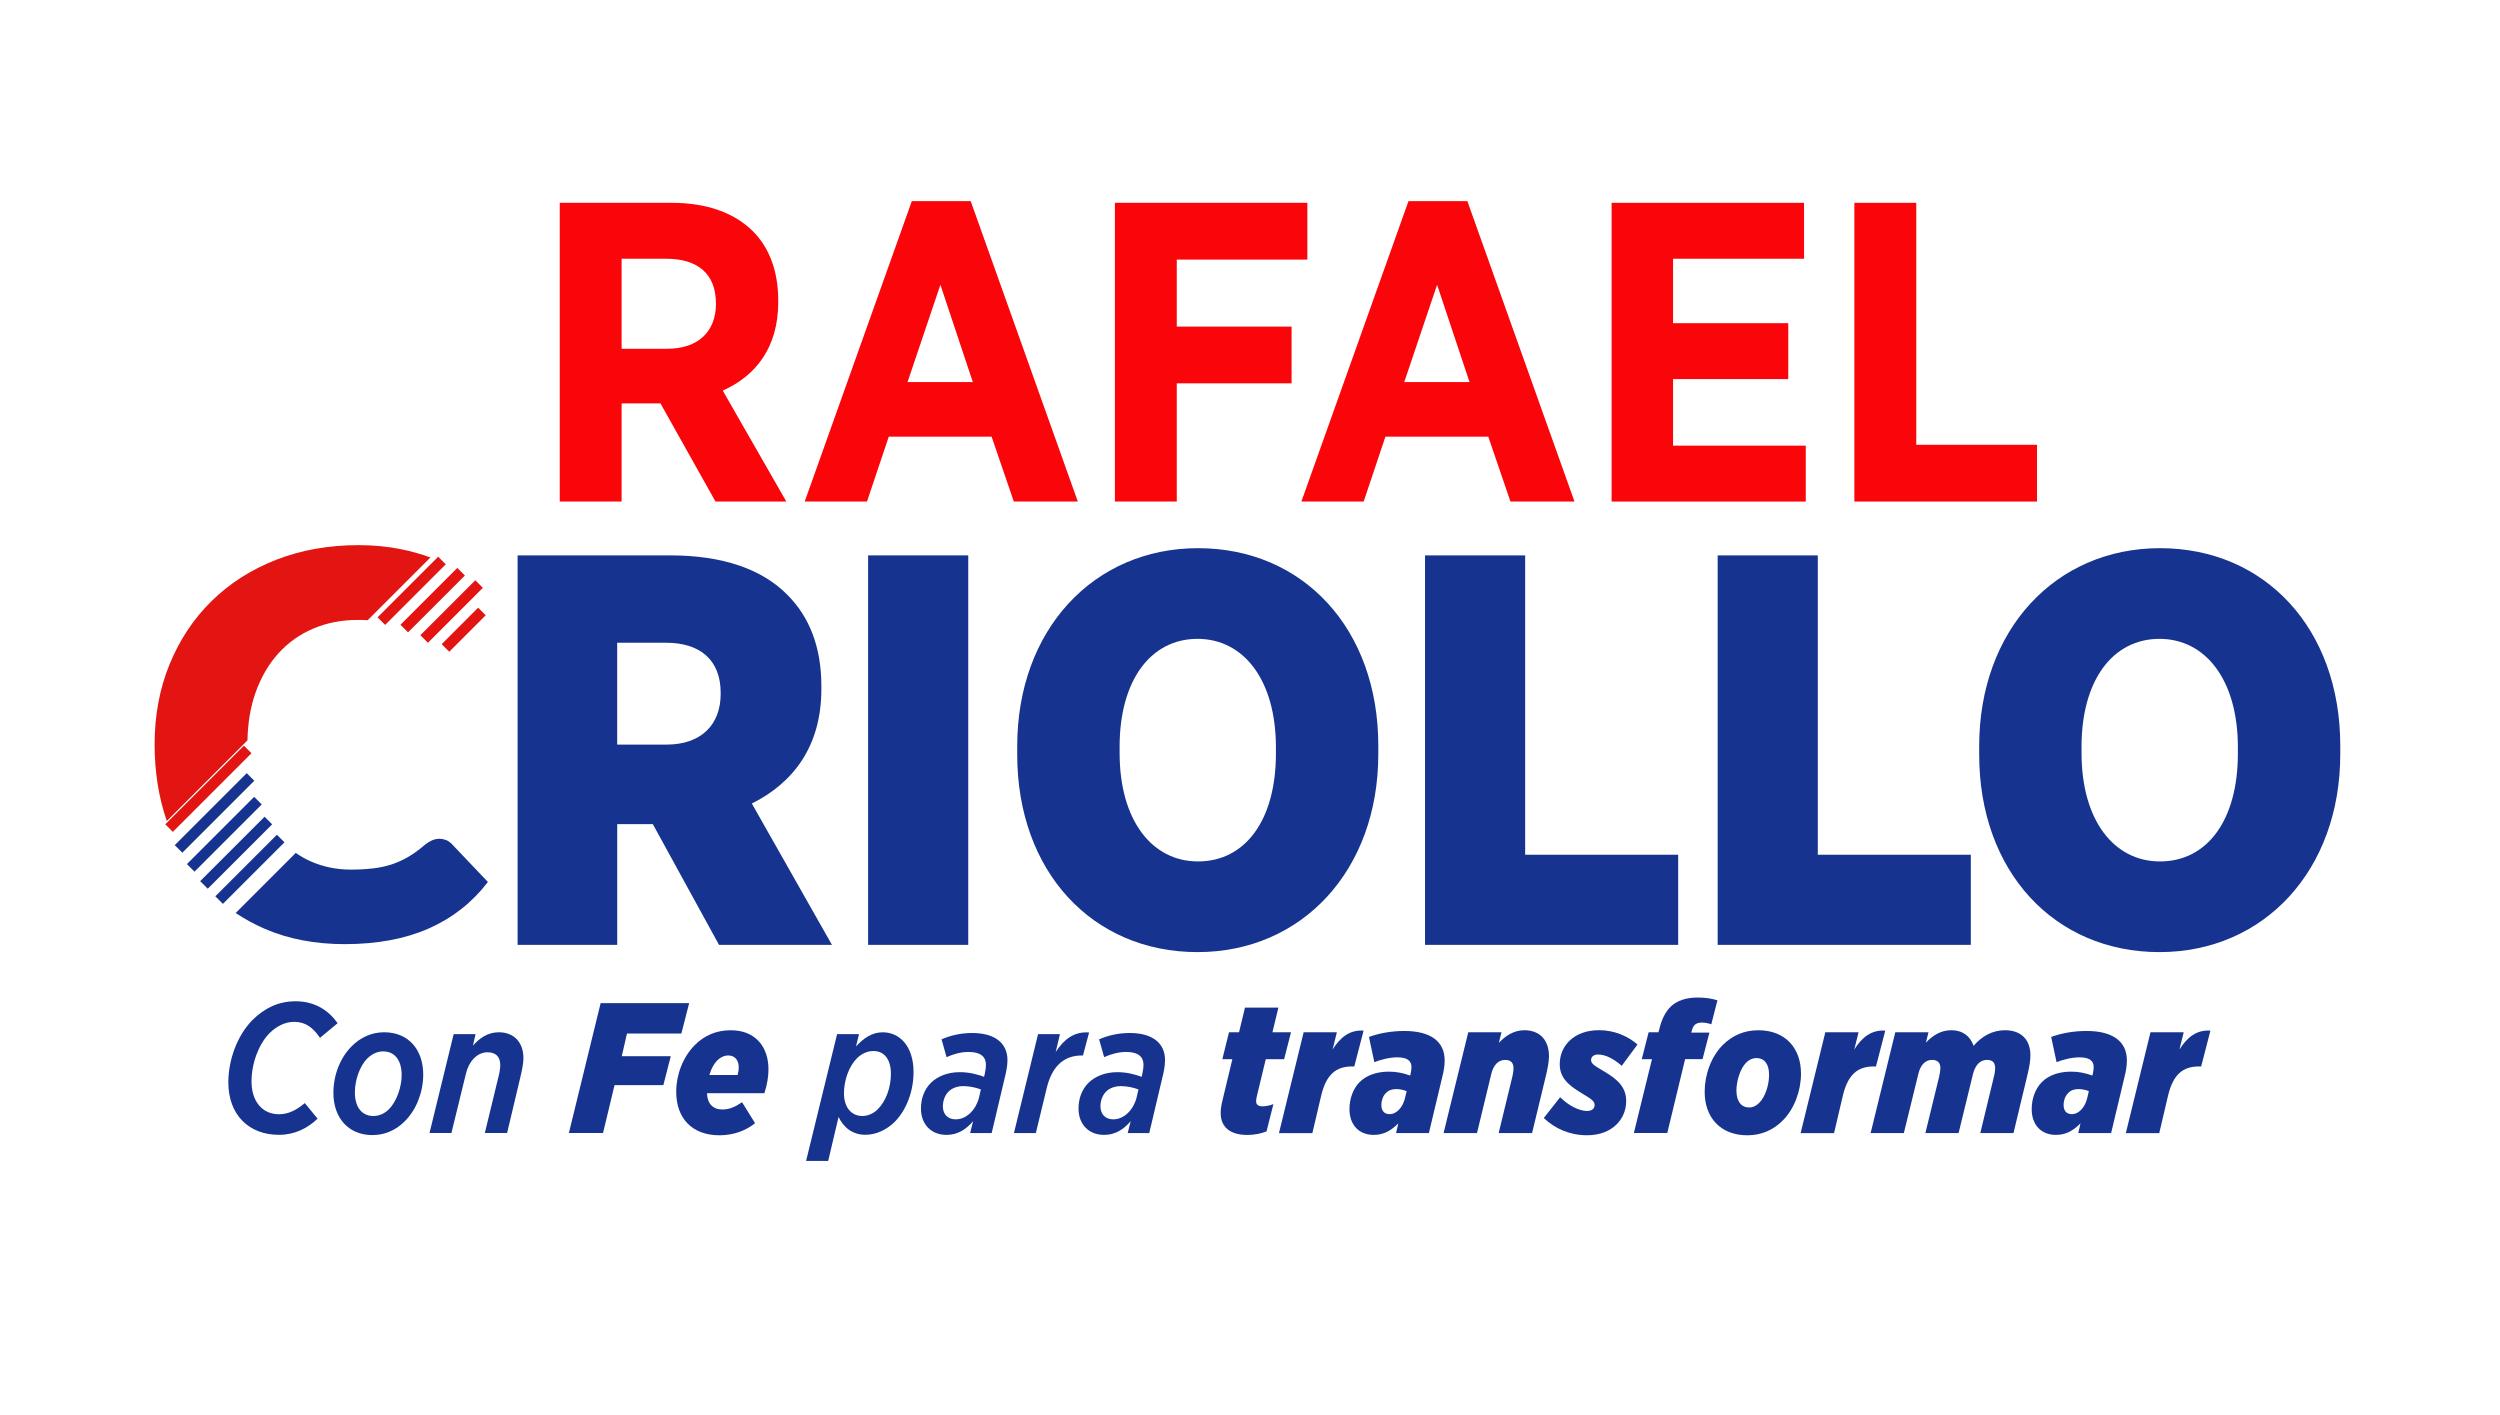 <?xml version="1.0" encoding="utf-8"?>
<!-- Generator: Adobe Illustrator 23.0.0, SVG Export Plug-In . SVG Version: 6.00 Build 0)  -->
<svg version="1.1" id="Capa_1" xmlns="http://www.w3.org/2000/svg" xmlns:xlink="http://www.w3.org/1999/xlink" x="0px" y="0px"
	 viewBox="0 0 755.69 427.79" style="enable-background:new 0 0 755.69 427.79;" xml:space="preserve">
<style type="text/css">
	.st0{fill:#FA060A;}
	.st1{fill:#16348F;}
	.st2{fill:#E21512;}
</style>
<g>
	<path class="st0" d="M169.2,61.31h33.92c10.45,0,18.83,2.97,24.51,8.64c4.9,4.9,7.61,12,7.61,20.9v0.52
		c0,13.67-6.84,22.31-16.77,26.7l19.22,33.54h-21.41l-16.64-29.67H187.9v29.67h-18.7V61.31z M201.71,105.42
		c9.54,0,14.7-5.42,14.7-13.54v-0.13c0-9.03-5.55-13.54-15.09-13.54H187.9v27.22H201.71z"/>
	<path class="st0" d="M275.62,60.8h17.8l32.38,90.81h-19.35L299.74,132h-31.09l-6.58,19.61h-18.83L275.62,60.8z M294.06,115.49
		l-9.8-29.41l-9.93,29.41H294.06z"/>
	<path class="st0" d="M337.01,61.31h58.17v17.16h-39.47v20.25h34.7v17.16h-34.7v35.73h-18.7V61.31z"/>
	<path class="st0" d="M425.75,60.8h17.8l32.38,90.81h-19.35L449.87,132h-31.09l-6.58,19.61h-18.83L425.75,60.8z M444.2,115.49
		l-9.8-29.41l-9.93,29.41H444.2z"/>
	<path class="st0" d="M487.15,61.31h58.17v16.9h-39.6v19.48h34.83v16.9h-34.83v20.12h40.12v16.9h-58.69V61.31z"/>
	<path class="st0" d="M560.54,61.31h18.7v73.14h36.5v17.16h-55.21V61.31z"/>
	<path class="st1" d="M156.45,167.88h46.25c15.81,0,27.75,4.21,35.32,11.94c6.56,6.56,10.26,15.64,10.26,27.58v0.84
		c0,17.49-8.58,28.42-21.02,34.65l24.22,42.72h-34.14l-20.01-36.5h-10.76v36.5h-30.11V167.88z M201.53,225.07
		c10.26,0,16.31-5.88,16.31-15.3v-0.34c0-10.09-6.39-15.14-16.48-15.14h-14.8v30.78H201.53z"/>
	<path class="st1" d="M262.41,167.88h30.27v117.73h-30.27V167.88z"/>
	<path class="st1" d="M307.48,228.09v-2.52c0-35.15,23.04-59.87,54.66-59.87c31.79,0,54.49,24.39,54.49,59.71v2.52
		c0,35.15-23.04,59.87-54.66,59.87C330.18,287.8,307.48,263.41,307.48,228.09z M385.68,227.76v-1.85c0-20.35-9.75-32.8-23.71-32.8
		c-13.96,0-23.54,12.28-23.54,32.63v1.85c0,20.35,9.75,32.8,23.71,32.8C376.27,260.39,385.68,248.11,385.68,227.76z"/>
	<path class="st1" d="M430.75,167.88h30.27v90.48h46.25v27.25h-76.52V167.88z"/>
	<path class="st1" d="M519.21,167.88h30.27v90.48h46.25v27.25h-76.52V167.88z"/>
	<path class="st1" d="M598.26,228.09v-2.52c0-35.15,23.04-59.87,54.66-59.87c31.79,0,54.49,24.39,54.49,59.71v2.52
		c0,35.15-23.04,59.87-54.66,59.87C620.96,287.8,598.26,263.41,598.26,228.09z M676.46,227.76v-1.85c0-20.35-9.75-32.8-23.71-32.8
		c-13.96,0-23.55,12.28-23.55,32.63v1.85c0,20.35,9.76,32.8,23.72,32.8C667.05,260.39,676.46,248.11,676.46,227.76z"/>
	<g id="XMLID_103_">
		<g id="XMLID_220_">
			<g>
				<g id="XMLID_66_">
					
						<rect id="XMLID_67_" x="132.4" y="188.74" transform="matrix(0.707 -0.707 0.707 0.707 -93.539 154.879)" class="st2" width="15.59" height="3.24"/>
				</g>
				<g id="XMLID_64_">
					
						<rect id="XMLID_65_" x="124.8" y="183.23" transform="matrix(0.707 -0.707 0.707 0.707 -90.714 150.693)" class="st2" width="23.49" height="3.24"/>
				</g>
				<g id="XMLID_62_">
					
						<rect id="XMLID_63_" x="118.67" y="179.79" transform="matrix(0.707 -0.707 0.707 0.707 -89.961 145.637)" class="st2" width="24.3" height="3.24"/>
				</g>
				<g id="XMLID_60_">
					
						<rect id="XMLID_61_" x="111.51" y="176.98" transform="matrix(0.707 -0.707 0.707 0.707 -89.835 140.323)" class="st2" width="25.92" height="3.24"/>
				</g>
			</g>
		</g>
		<g id="XMLID_218_">
			<path id="XMLID_219_" class="st1" d="M134.77,253.9c-0.65-0.24-1.3-0.36-1.94-0.36c-0.81,0-1.59,0.18-2.35,0.53
				c-0.76,0.35-1.46,0.8-2.11,1.34c-1.62,1.4-3.23,2.58-4.82,3.52c-1.59,0.95-3.27,1.71-5.02,2.31c-1.76,0.59-3.66,1.01-5.71,1.25
				c-2.05,0.24-4.32,0.37-6.8,0.37c-4.32,0-8.37-0.84-12.15-2.51c-1.58-0.7-3.06-1.56-4.47-2.53l-18.16,18.16
				c2.75,1.84,5.71,3.46,8.9,4.83c7.1,3.05,15.13,4.58,24.09,4.58c9.77,0,18.23-1.58,25.39-4.74c7.15-3.16,13.11-7.84,17.86-14.05
				l-10.85-11.42C136.03,254.56,135.41,254.14,134.77,253.9z"/>
		</g>
		<g id="XMLID_214_">
			<g>
				<path id="XMLID_9_" class="st2" d="M77.23,209.4c1.65-4.64,3.94-8.6,6.88-11.86c2.94-3.27,6.46-5.78,10.57-7.53
					c4.1-1.75,8.64-2.63,13.6-2.63c1.01,0,1.95,0.04,2.87,0.09l18.96-18.96c-2.88-1.05-5.92-1.91-9.15-2.55
					c-3.92-0.78-8.09-1.18-12.51-1.18c-9.13,0-17.47,1.49-25.03,4.45c-7.56,2.97-14.05,7.13-19.48,12.47
					c-5.43,5.34-9.65,11.7-12.67,19.07c-3.02,7.37-4.54,15.46-4.54,24.25c0,8.31,1.24,16.03,3.69,23.16l24.38-24.38
					C74.91,218.52,75.7,213.71,77.23,209.4z"/>
			</g>
		</g>
		<g id="XMLID_104_">
			<g id="XMLID_212_">
				
					<rect id="XMLID_213_" x="62.41" y="261.17" transform="matrix(0.707 -0.707 0.707 0.707 -163.685 130.408)" class="st1" width="26.32" height="3.24"/>
			</g>
			<g id="XMLID_177_">
				
					<rect id="XMLID_211_" x="57.65" y="256.16" transform="matrix(0.707 -0.707 0.707 0.707 -161.358 126.005)" class="st1" width="27.54" height="3.24"/>
			</g>
			<g id="XMLID_109_">
				
					<rect id="XMLID_110_" x="53.47" y="250.57" transform="matrix(0.707 -0.707 0.707 0.707 -158.455 121.84)" class="st1" width="28.75" height="3.24"/>
			</g>
			<g id="XMLID_107_">
				
					<rect id="XMLID_108_" x="49.49" y="244.13" transform="matrix(0.707 -0.707 0.707 0.707 -154.768 117.856)" class="st1" width="30.78" height="3.24"/>
			</g>
			<g id="XMLID_105_">
				
					<rect id="XMLID_106_" x="46.21" y="236.83" transform="matrix(0.707 -0.707 0.707 0.707 -150.153 114.4)" class="st2" width="33.62" height="3.24"/>
			</g>
		</g>
	</g>
</g>
<g>
	<path class="st1" d="M69.02,327.18c0-6.73,2.64-14.14,7.29-18.85c3.65-3.59,7.8-5.67,13.07-5.67c5.78,0,9.93,2.75,12.68,6.62
		l-5.33,4.43c-2.08-3.03-4.32-4.83-7.8-4.83c-2.86,0-5.39,1.4-7.46,3.42c-3.2,3.25-5.44,8.98-5.44,14.64c0,5.95,3.25,9.87,8.3,9.87
		c2.81,0,5.27-1.23,7.8-3.37l3.87,4.71c-3.14,2.97-6.96,4.88-11.67,4.88C75.31,343.06,69.02,337.06,69.02,327.18z"/>
	<path class="st1" d="M127.93,324.82c0,5.33-2.08,10.6-5.5,14.03c-2.64,2.69-6,4.26-9.87,4.26c-7.24,0-11.78-5.22-11.78-12.74
		c0-5.39,2.02-10.6,5.5-14.08c2.64-2.69,6-4.26,9.87-4.26C123.38,312.03,127.93,317.19,127.93,324.82z M117.6,335.26
		c2.41-2.47,3.81-6.85,3.81-10.27c0-4.71-2.24-7.18-5.61-7.18c-1.79,0-3.42,0.84-4.71,2.08c-2.47,2.41-3.82,6.85-3.82,10.27
		c0,4.71,2.24,7.18,5.61,7.18C114.69,337.34,116.31,336.55,117.6,335.26z"/>
	<path class="st1" d="M137.13,312.59h6.62l-0.79,3.48c1.91-2.19,4.43-4.04,7.8-4.04c4.49,0,7.46,2.92,7.46,7.85
		c0,1.46-0.39,3.48-0.9,5.61l-4.04,17h-6.73l4.15-17.11c0.39-1.4,0.51-2.75,0.51-3.48c0-2.47-1.35-3.82-3.87-3.82
		c-3.14,0-5.67,2.81-6.51,6.51l-4.38,17.9h-6.62L137.13,312.59z"/>
	<path class="st1" d="M181.56,303.22h26.76l-2.36,9.2h-16.44l-1.57,6.84h14.81l-2.24,8.75h-14.76l-3.48,14.47h-10.32L181.56,303.22z
		"/>
	<path class="st1" d="M213.7,330.43c0.11,3.14,1.74,4.94,4.66,4.94c2.02,0,3.81-0.73,5.95-2.19l3.93,6.34
		c-2.75,2.19-6.4,3.65-10.77,3.65c-8.25,0-13.07-5.11-13.07-13.18c0-5.1,2.02-10.49,5.67-14.14c2.75-2.75,6.34-4.43,10.83-4.43
		c7.57,0,11.39,5.16,11.39,11.78c0,2.19-0.39,4.71-1.23,7.24H213.7z M214.43,324.94h8.53c0.28-1.01,0.34-1.57,0.34-2.36
		c0-2.02-1.12-3.54-3.14-3.54c-1.23,0-2.41,0.56-3.37,1.51C215.78,321.57,214.94,323.14,214.43,324.94z"/>
	<path class="st1" d="M253.48,337.62l-3.14,13.3h-6.68l9.37-38.32h6.62l-0.9,3.7c2.36-2.52,4.82-4.26,8.08-4.26
		c5.16,0,9.31,4.26,9.31,12.01c0,5.72-2.08,11.39-5.67,15.04c-2.52,2.47-5.67,3.93-8.92,3.93C257.57,343,254.93,340.7,253.48,337.62
		z M265.37,335.26c2.41-2.41,3.93-6.51,3.93-10.66c0-4.26-1.91-6.9-5.27-6.9c-1.85,0-3.59,0.79-5.05,2.24
		c-2.41,2.47-3.87,6.68-3.87,10.55c0,4.21,2.24,6.85,5.55,6.85C262.23,337.34,264.02,336.66,265.37,335.26z"/>
	<path class="st1" d="M278.38,335.09c0-3.03,1.01-5.78,3.03-7.8c2.08-2.02,5.16-3.2,8.7-3.2c2.81,0,5.16,0.62,7.35,1.4l0.17-0.67
		c0.22-1.07,0.39-2.08,0.39-2.97c0-2.24-1.4-3.87-5.22-3.87c-2.3,0-4.54,0.62-6.68,1.57l-1.51-5.39c2.58-1.12,5.67-1.91,9.26-1.91
		c6.9,0,10.66,3.09,10.66,8.19c0,1.68-0.34,3.48-0.84,5.44l-3.93,16.61h-6.51l0.9-3.59c-2.13,2.52-4.71,4.15-8.02,4.15
		C281.41,343.06,278.38,339.8,278.38,335.09z M295.94,331.73l0.56-2.41c-1.4-0.56-3.42-1.01-5.27-1.01c-1.96,0-3.48,0.62-4.54,1.68
		c-1.07,1.07-1.68,2.75-1.68,4.43c0,2.36,1.46,3.93,3.87,3.93C292.35,338.35,295.1,335.2,295.94,331.73z"/>
	<path class="st1" d="M313.78,312.59h6.62l-1.29,5.39c2.52-3.82,5.55-6.23,10.1-5.89l-1.85,6.96h-0.39c-5.05,0-8.86,2.86-10.55,9.76
		l-3.31,13.69h-6.62L313.78,312.59z"/>
	<path class="st1" d="M326.01,335.09c0-3.03,1.01-5.78,3.03-7.8c2.08-2.02,5.16-3.2,8.7-3.2c2.81,0,5.16,0.62,7.35,1.4l0.17-0.67
		c0.22-1.07,0.39-2.08,0.39-2.97c0-2.24-1.4-3.87-5.22-3.87c-2.3,0-4.54,0.62-6.68,1.57l-1.51-5.39c2.58-1.12,5.67-1.91,9.26-1.91
		c6.9,0,10.66,3.09,10.66,8.19c0,1.68-0.34,3.48-0.84,5.44l-3.93,16.61h-6.51l0.9-3.59c-2.13,2.52-4.71,4.15-8.02,4.15
		C329.04,343.06,326.01,339.8,326.01,335.09z M343.57,331.73l0.56-2.41c-1.4-0.56-3.42-1.01-5.27-1.01c-1.96,0-3.48,0.62-4.54,1.68
		c-1.07,1.07-1.68,2.75-1.68,4.43c0,2.36,1.46,3.93,3.87,3.93C339.98,338.35,342.73,335.2,343.57,331.73z"/>
	<path class="st1" d="M368.98,336.44c0-1.23,0.22-2.47,0.56-3.87l2.97-12.4h-3.03l2.02-8.14h3.03l1.8-7.46h10.1l-1.8,7.46h5.61
		l-2.08,8.14h-5.55l-2.69,11.16c-0.17,0.62-0.22,1.18-0.22,1.63c0,0.9,0.62,1.46,1.91,1.46c1.01,0,2.08-0.22,3.31-0.67l-2.08,8.25
		c-1.68,0.67-3.7,1.07-5.83,1.07C371.79,343.06,368.98,340.65,368.98,336.44z"/>
	<path class="st1" d="M394.06,312.03h10.04l-1.29,5.22c2.36-3.76,5.22-6,9.37-5.72l-2.81,10.83h-0.67c-4.94,0-7.8,2.52-9.31,8.7
		l-2.69,11.45h-10.1L394.06,312.03z"/>
	<path class="st1" d="M407.91,335.26c0-3.09,1.07-6.17,3.09-8.19c2.02-2.02,5.11-3.14,8.86-3.14c2.36,0,4.32,0.45,6.4,1.18
		l0.11-0.45c0.17-0.67,0.28-1.46,0.28-2.13c0-1.74-1.12-2.92-4.26-2.92c-2.3,0-5.05,0.67-6.96,1.46l-1.63-7.63
		c3.09-1.12,6.73-1.8,10.72-1.8c8.02,0,12.17,3.25,12.17,8.92c0,1.57-0.28,3.25-0.73,4.99l-4.04,16.94H422l0.67-2.92
		c-2.19,2.19-4.38,3.48-7.41,3.48C410.72,343.06,407.91,339.97,407.91,335.26z M424.69,331.95l0.5-2.13
		c-0.84-0.34-2.08-0.62-3.14-0.62c-1.29,0-2.36,0.39-3.09,1.18c-0.9,0.84-1.4,2.24-1.4,3.65c0,1.68,0.84,2.75,2.47,2.75
		C422.33,336.77,424.07,334.53,424.69,331.95z"/>
	<path class="st1" d="M443.82,312.03h10.04l-0.79,3.2c1.8-1.96,4.43-3.82,7.69-3.82c4.66,0,7.46,2.97,7.46,7.85
		c0,1.46-0.34,3.31-0.79,5.33l-4.32,17.9h-10.1l4.1-16.89c0.28-1.12,0.39-2.13,0.39-2.69c0-1.63-0.79-2.52-2.52-2.52
		c-2.24,0-3.65,1.74-4.26,4.49l-4.26,17.62h-10.1L443.82,312.03z"/>
	<path class="st1" d="M466.65,337.95l4.94-6.28c2.64,2.58,5.72,4.15,8.19,4.15c1.46,0,2.24-0.79,2.24-1.8
		c0-1.18-0.95-1.79-4.04-3.65c-4.04-2.41-6.51-4.71-6.51-8.7c0-5.61,4.38-10.27,11.84-10.27c4.77,0,8.81,1.85,11.67,4.32l-4.77,6.45
		c-2.36-2.08-4.88-3.42-7.18-3.42c-1.23,0-2.08,0.67-2.08,1.63c0,1.12,0.79,1.63,3.93,3.48c4.32,2.52,6.68,4.94,6.68,8.98
		c0,5.33-4.1,10.32-11.84,10.32C474.56,343.17,470.07,341.21,466.65,337.95z"/>
	<path class="st1" d="M499.35,320.17h-3.09l2.08-8.14h2.97l0.22-0.79c0.73-3.09,1.85-5.33,3.42-6.9c1.96-1.91,4.77-2.81,8.3-2.81
		c2.36,0,4.26,0.34,5.89,0.84l-1.85,7.24c-0.79-0.28-1.96-0.51-2.81-0.51c-1.91,0-2.69,0.84-3.09,2.47l-0.17,0.56h5.5l-2.08,8.02
		h-5.27l-5.39,22.33h-10.1L499.35,320.17z"/>
	<path class="st1" d="M544.4,324.54c0,5.16-2.02,10.66-5.5,14.14c-2.8,2.86-6.45,4.49-10.72,4.49c-8.19,0-12.9-5.44-12.9-13.13
		c0-5.22,1.96-10.66,5.5-14.19c2.81-2.8,6.4-4.43,10.72-4.43C539.64,311.42,544.4,316.8,544.4,324.54z M531.78,333.35
		c1.85-1.8,2.97-5.5,2.97-8.42c0-3.37-1.46-5.1-3.81-5.1c-1.18,0-2.24,0.5-3.09,1.35c-1.8,1.8-2.97,5.55-2.97,8.47
		c0,3.31,1.51,5.11,3.82,5.11C529.93,334.76,531,334.19,531.78,333.35z"/>
	<path class="st1" d="M551.75,312.03h10.04l-1.29,5.22c2.36-3.76,5.22-6,9.37-5.72l-2.81,10.83h-0.67c-4.94,0-7.8,2.52-9.31,8.7
		l-2.69,11.45h-10.1L551.75,312.03z"/>
	<path class="st1" d="M572.9,312.03h10.04l-0.79,3.14c1.91-2.02,4.38-3.76,7.69-3.76c3.42,0,5.72,1.8,6.73,4.71
		c2.52-2.92,5.72-4.71,9.48-4.71c4.99,0,7.69,2.97,7.69,7.57c0,1.74-0.34,3.59-0.79,5.5l-4.32,18.01H598.6l4.1-17
		c0.28-1.01,0.39-2.08,0.39-2.64c0-1.63-0.79-2.47-2.47-2.47c-2.13,0-3.59,1.63-4.26,4.38l-4.32,17.73h-10.04l4.15-17
		c0.22-1.01,0.39-2.02,0.39-2.64c0-1.57-0.84-2.47-2.52-2.47c-2.19,0-3.59,1.68-4.21,4.49l-4.32,17.62h-10.04L572.9,312.03z"/>
	<path class="st1" d="M614.13,335.26c0-3.09,1.07-6.17,3.09-8.19c2.02-2.02,5.11-3.14,8.86-3.14c2.36,0,4.32,0.45,6.4,1.18
		l0.11-0.45c0.17-0.67,0.28-1.46,0.28-2.13c0-1.74-1.12-2.92-4.26-2.92c-2.3,0-5.05,0.67-6.96,1.46l-1.63-7.63
		c3.09-1.12,6.73-1.8,10.72-1.8c8.02,0,12.17,3.25,12.17,8.92c0,1.57-0.28,3.25-0.73,4.99l-4.04,16.94h-9.93l0.67-2.92
		c-2.19,2.19-4.38,3.48-7.41,3.48C616.94,343.06,614.13,339.97,614.13,335.26z M630.91,331.95l0.5-2.13
		c-0.84-0.34-2.08-0.62-3.14-0.62c-1.29,0-2.36,0.39-3.09,1.18c-0.9,0.84-1.4,2.24-1.4,3.65c0,1.68,0.84,2.75,2.47,2.75
		C628.55,336.77,630.29,334.53,630.91,331.95z"/>
	<path class="st1" d="M650.04,312.03h10.04l-1.29,5.22c2.36-3.76,5.22-6,9.37-5.72l-2.8,10.83h-0.67c-4.94,0-7.8,2.52-9.31,8.7
		l-2.69,11.45h-10.1L650.04,312.03z"/>
</g>
</svg>
